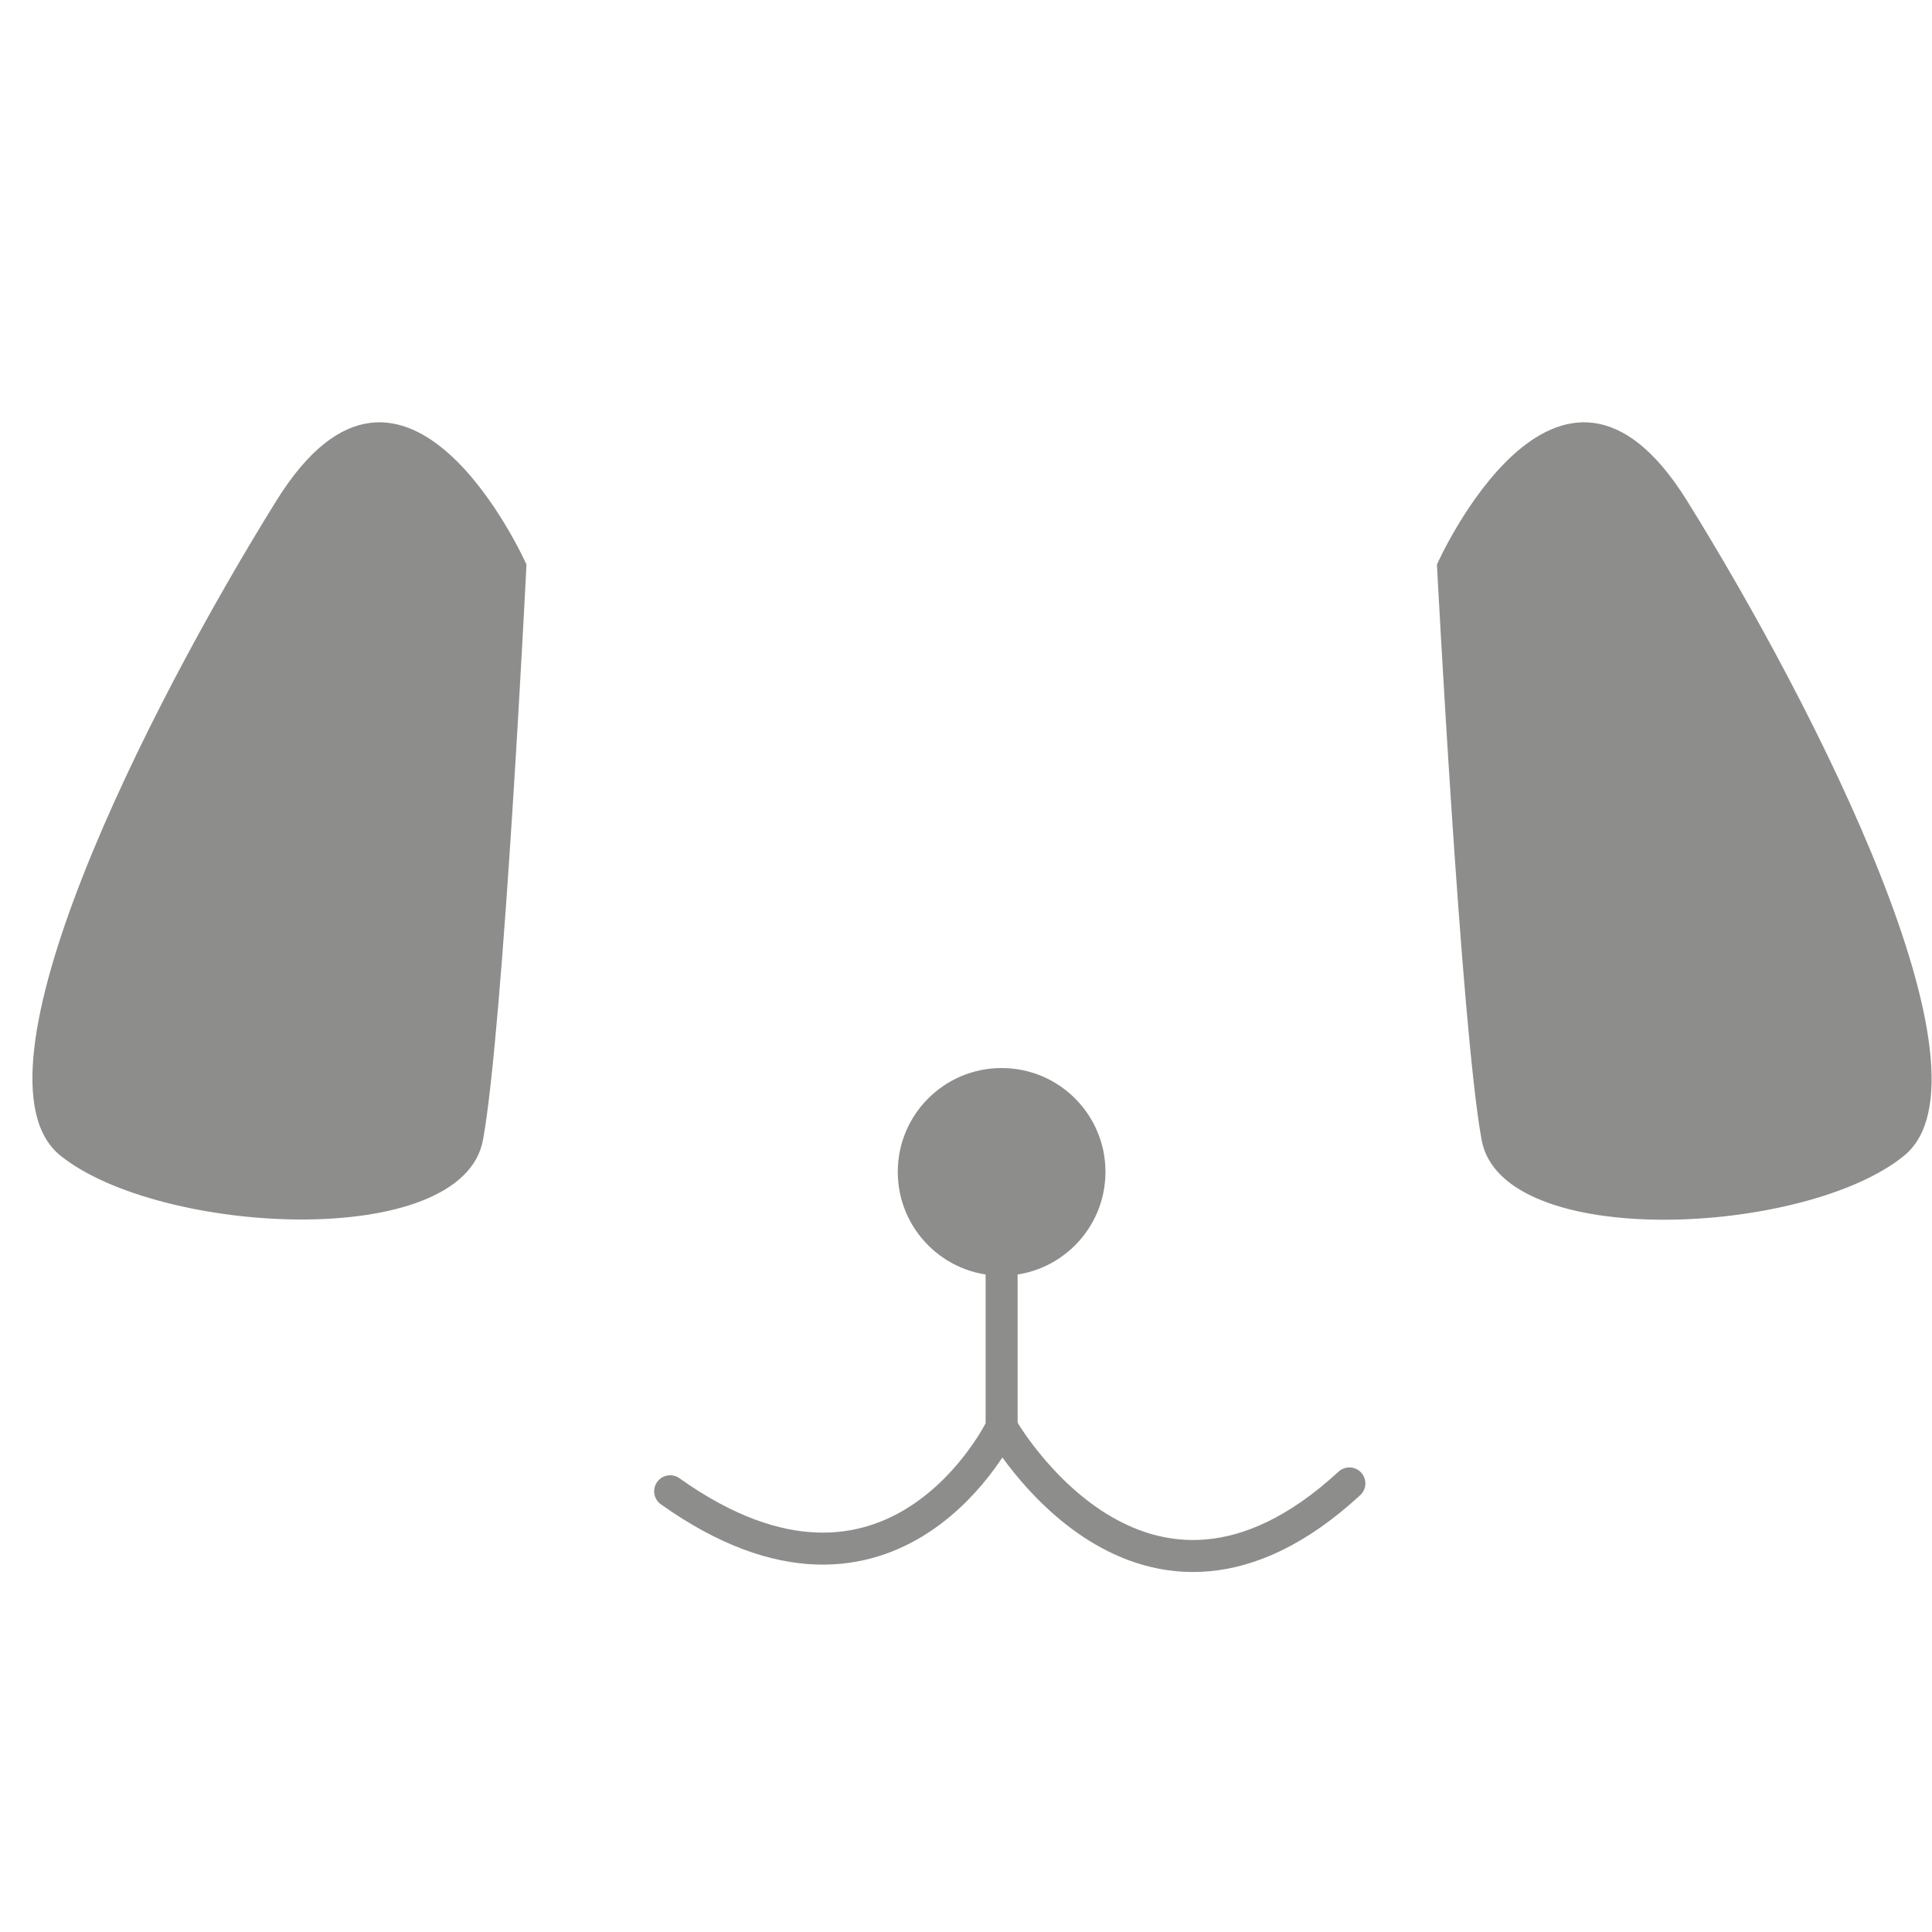 <svg id="Layer_1" data-name="Layer 1" xmlns="http://www.w3.org/2000/svg" width="0.44in" height="0.44in" viewBox="0 0 32 32"><title>Logo-32</title><path d="M8.72,9.35s-2-4.5-4.14-1.06S-.64,17.82,1,19.14s6.66,1.59,7-.26S8.72,9.35,8.72,9.35Z" fill="#8d8d8b"/><path d="M23.8,9.35s2-4.5,4.14-1.06,5.22,9.52,3.6,10.85-6.66,1.59-7-.26S23.8,9.35,23.8,9.35Z" fill="#8d8d8b"/><circle cx="16.59" cy="19.41" r="1.72" fill="#8d8d8b"/><path d="M16.59,20.07v3.57s-1.78,3.7-5.49,1.06" fill="none" stroke="#8d8d8b" stroke-linecap="round" stroke-linejoin="round" stroke-width="0.53"/><path d="M16.59,23.64s2.32,4.1,5.76.93" fill="none" stroke="#8d8d8b" stroke-linecap="round" stroke-linejoin="round" stroke-width="0.53"/></svg>